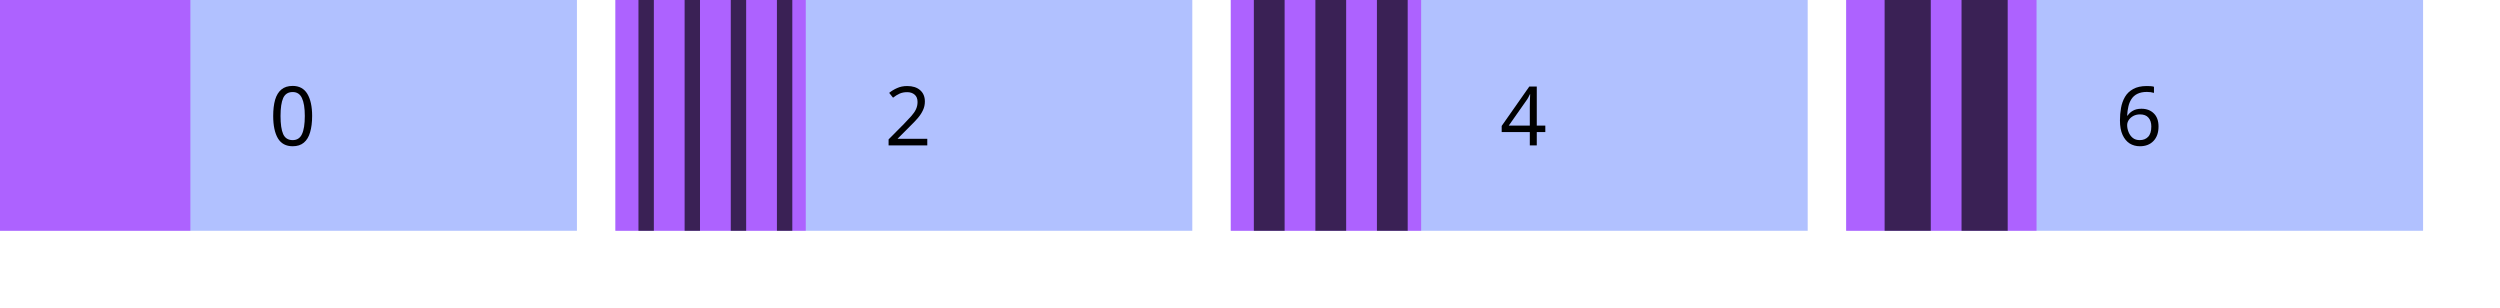<?xml version="1.0" encoding="UTF-8"?>
<svg xmlns="http://www.w3.org/2000/svg" xmlns:xlink="http://www.w3.org/1999/xlink" width="325pt" height="40pt" viewBox="0 0 325 40" version="1.1">
<defs>
<g>
<symbol overflow="visible" id="glyph0-0">
<path style="stroke:none;" d="M 1 0 L 1 -7.625 L 5.391 -7.625 L 5.391 0 Z M 1.547 -0.547 L 4.844 -0.547 L 4.844 -7.078 L 1.547 -7.078 Z M 1.547 -0.547 "/>
</symbol>
<symbol overflow="visible" id="glyph0-1">
<path style="stroke:none;" d="M 5.578 -3.828 C 5.578 -3.004 5.488 -2.297 5.312 -1.703 C 5.145 -1.117 4.875 -0.672 4.5 -0.359 C 4.133 -0.047 3.648 0.109 3.047 0.109 C 2.18 0.109 1.539 -0.234 1.125 -0.922 C 0.719 -1.617 0.516 -2.586 0.516 -3.828 C 0.516 -4.648 0.598 -5.352 0.766 -5.938 C 0.941 -6.52 1.211 -6.961 1.578 -7.266 C 1.953 -7.578 2.441 -7.734 3.047 -7.734 C 3.898 -7.734 4.535 -7.391 4.953 -6.703 C 5.367 -6.016 5.578 -5.055 5.578 -3.828 Z M 1.469 -3.828 C 1.469 -2.773 1.582 -1.988 1.812 -1.469 C 2.051 -0.945 2.461 -0.688 3.047 -0.688 C 3.609 -0.688 4.008 -0.941 4.25 -1.453 C 4.5 -1.973 4.625 -2.766 4.625 -3.828 C 4.625 -4.859 4.5 -5.633 4.25 -6.156 C 4.008 -6.676 3.609 -6.938 3.047 -6.938 C 2.461 -6.938 2.051 -6.676 1.812 -6.156 C 1.582 -5.633 1.469 -4.859 1.469 -3.828 Z M 1.469 -3.828 "/>
</symbol>
<symbol overflow="visible" id="glyph0-2">
<path style="stroke:none;" d="M 5.547 0 L 0.516 0 L 0.516 -0.781 L 2.516 -2.797 C 2.891 -3.18 3.207 -3.52 3.469 -3.812 C 3.738 -4.113 3.941 -4.41 4.078 -4.703 C 4.211 -4.992 4.281 -5.305 4.281 -5.641 C 4.281 -6.066 4.156 -6.383 3.906 -6.594 C 3.656 -6.812 3.332 -6.922 2.938 -6.922 C 2.562 -6.922 2.234 -6.859 1.953 -6.734 C 1.672 -6.609 1.383 -6.43 1.094 -6.203 L 0.594 -6.828 C 0.895 -7.078 1.238 -7.285 1.625 -7.453 C 2.008 -7.629 2.445 -7.719 2.938 -7.719 C 3.645 -7.719 4.203 -7.539 4.609 -7.188 C 5.023 -6.832 5.234 -6.336 5.234 -5.703 C 5.234 -5.297 5.148 -4.922 4.984 -4.578 C 4.828 -4.234 4.602 -3.891 4.312 -3.547 C 4.02 -3.211 3.676 -2.852 3.281 -2.469 L 1.703 -0.891 L 1.703 -0.859 L 5.547 -0.859 Z M 5.547 0 "/>
</symbol>
<symbol overflow="visible" id="glyph0-3">
<path style="stroke:none;" d="M 5.891 -1.734 L 4.781 -1.734 L 4.781 0 L 3.875 0 L 3.875 -1.734 L 0.219 -1.734 L 0.219 -2.531 L 3.812 -7.656 L 4.781 -7.656 L 4.781 -2.578 L 5.891 -2.578 Z M 3.875 -2.578 L 3.875 -4.969 C 3.875 -5.344 3.879 -5.66 3.891 -5.922 C 3.91 -6.18 3.922 -6.426 3.922 -6.656 L 3.891 -6.656 C 3.828 -6.52 3.754 -6.375 3.672 -6.219 C 3.586 -6.062 3.504 -5.93 3.422 -5.828 L 1.141 -2.578 Z M 3.875 -2.578 "/>
</symbol>
<symbol overflow="visible" id="glyph0-4">
<path style="stroke:none;" d="M 0.594 -3.25 C 0.594 -3.801 0.641 -4.344 0.734 -4.875 C 0.828 -5.406 1 -5.883 1.25 -6.312 C 1.5 -6.738 1.852 -7.078 2.312 -7.328 C 2.77 -7.586 3.359 -7.719 4.078 -7.719 C 4.223 -7.719 4.383 -7.711 4.562 -7.703 C 4.75 -7.691 4.898 -7.664 5.016 -7.625 L 5.016 -6.828 C 4.891 -6.867 4.742 -6.898 4.578 -6.922 C 4.422 -6.941 4.258 -6.953 4.094 -6.953 C 3.602 -6.953 3.191 -6.867 2.859 -6.703 C 2.535 -6.547 2.281 -6.32 2.094 -6.031 C 1.906 -5.75 1.77 -5.422 1.688 -5.047 C 1.602 -4.68 1.551 -4.289 1.531 -3.875 L 1.594 -3.875 C 1.75 -4.125 1.973 -4.332 2.266 -4.5 C 2.555 -4.676 2.93 -4.766 3.391 -4.766 C 4.055 -4.766 4.594 -4.562 5 -4.156 C 5.406 -3.758 5.609 -3.191 5.609 -2.453 C 5.609 -1.66 5.391 -1.035 4.953 -0.578 C 4.516 -0.117 3.926 0.109 3.188 0.109 C 2.695 0.109 2.254 -0.008 1.859 -0.25 C 1.473 -0.5 1.164 -0.867 0.938 -1.359 C 0.707 -1.859 0.594 -2.488 0.594 -3.25 Z M 3.172 -0.688 C 3.617 -0.688 3.977 -0.828 4.25 -1.109 C 4.531 -1.398 4.672 -1.848 4.672 -2.453 C 4.672 -2.941 4.547 -3.328 4.297 -3.609 C 4.055 -3.891 3.691 -4.031 3.203 -4.031 C 2.867 -4.031 2.578 -3.961 2.328 -3.828 C 2.078 -3.691 1.879 -3.516 1.734 -3.297 C 1.598 -3.086 1.531 -2.867 1.531 -2.641 C 1.531 -2.328 1.594 -2.02 1.719 -1.719 C 1.844 -1.414 2.023 -1.164 2.266 -0.969 C 2.504 -0.781 2.805 -0.688 3.172 -0.688 Z M 3.172 -0.688 "/>
</symbol>
</g>
</defs>
<g id="surface2">
<path style=" stroke:none;fill-rule:nonzero;fill:rgb(38.039%,50.588%,100%);fill-opacity:0.49;" d="M 0 0 L 75 0 L 75 30 L 0 30 Z M 0 0 "/>
<path style=" stroke:none;fill-rule:nonzero;fill:rgb(66.667%,0%,100%);fill-opacity:0.49;" d="M 0 0 L 24.75 0 L 24.75 30 L 0 30 Z M 0 0 "/>
<path style=" stroke:none;fill-rule:nonzero;fill:rgb(0%,0%,0%);fill-opacity:0.667;" d="M 23 0 L 23 30 Z M 19 0 L 19 30 Z M 15 0 L 15 30 Z M 11 0 L 11 30 Z M 7 0 L 7 30 Z M 3 0 L 3 30 Z M 3 0 "/>
<g style="fill:rgb(0%,0%,0%);fill-opacity:1;">
  <use xlink:href="#glyph0-1" x="35" y="18.903"/>
</g>
<path style=" stroke:none;fill-rule:nonzero;fill:rgb(38.039%,50.588%,100%);fill-opacity:0.49;" d="M 80 0 L 155 0 L 155 30 L 80 30 Z M 80 0 "/>
<path style=" stroke:none;fill-rule:nonzero;fill:rgb(66.667%,0%,100%);fill-opacity:0.49;" d="M 80 0 L 104.75 0 L 104.75 30 L 80 30 Z M 80 0 "/>
<path style=" stroke:none;fill-rule:nonzero;fill:rgb(0%,0%,0%);fill-opacity:0.667;" d="M 101 0 L 103 0 L 103 30 L 101 30 Z M 95 0 L 97 0 L 97 30 L 95 30 Z M 89 0 L 91 0 L 91 30 L 89 30 Z M 83 0 L 85 0 L 85 30 L 83 30 Z M 83 0 "/>
<g style="fill:rgb(0%,0%,0%);fill-opacity:1;">
  <use xlink:href="#glyph0-2" x="115" y="18.903"/>
</g>
<path style=" stroke:none;fill-rule:nonzero;fill:rgb(38.039%,50.588%,100%);fill-opacity:0.49;" d="M 160 0 L 235 0 L 235 30 L 160 30 Z M 160 0 "/>
<path style=" stroke:none;fill-rule:nonzero;fill:rgb(66.667%,0%,100%);fill-opacity:0.49;" d="M 160 0 L 184.75 0 L 184.75 30 L 160 30 Z M 160 0 "/>
<path style=" stroke:none;fill-rule:nonzero;fill:rgb(0%,0%,0%);fill-opacity:0.667;" d="M 179 0 L 183 0 L 183 30 L 179 30 Z M 171 0 L 175 0 L 175 30 L 171 30 Z M 163 0 L 167 0 L 167 30 L 163 30 Z M 163 0 "/>
<g style="fill:rgb(0%,0%,0%);fill-opacity:1;">
  <use xlink:href="#glyph0-3" x="195" y="18.903"/>
</g>
<path style=" stroke:none;fill-rule:nonzero;fill:rgb(38.039%,50.588%,100%);fill-opacity:0.49;" d="M 240 0 L 315 0 L 315 30 L 240 30 Z M 240 0 "/>
<path style=" stroke:none;fill-rule:nonzero;fill:rgb(66.667%,0%,100%);fill-opacity:0.49;" d="M 240 0 L 264.75 0 L 264.75 30 L 240 30 Z M 240 0 "/>
<path style=" stroke:none;fill-rule:nonzero;fill:rgb(0%,0%,0%);fill-opacity:0.667;" d="M 255 0 L 261 0 L 261 30 L 255 30 Z M 245 0 L 251 0 L 251 30 L 245 30 Z M 245 0 "/>
<g style="fill:rgb(0%,0%,0%);fill-opacity:1;">
  <use xlink:href="#glyph0-4" x="275" y="18.903"/>
</g>
</g>
</svg>
